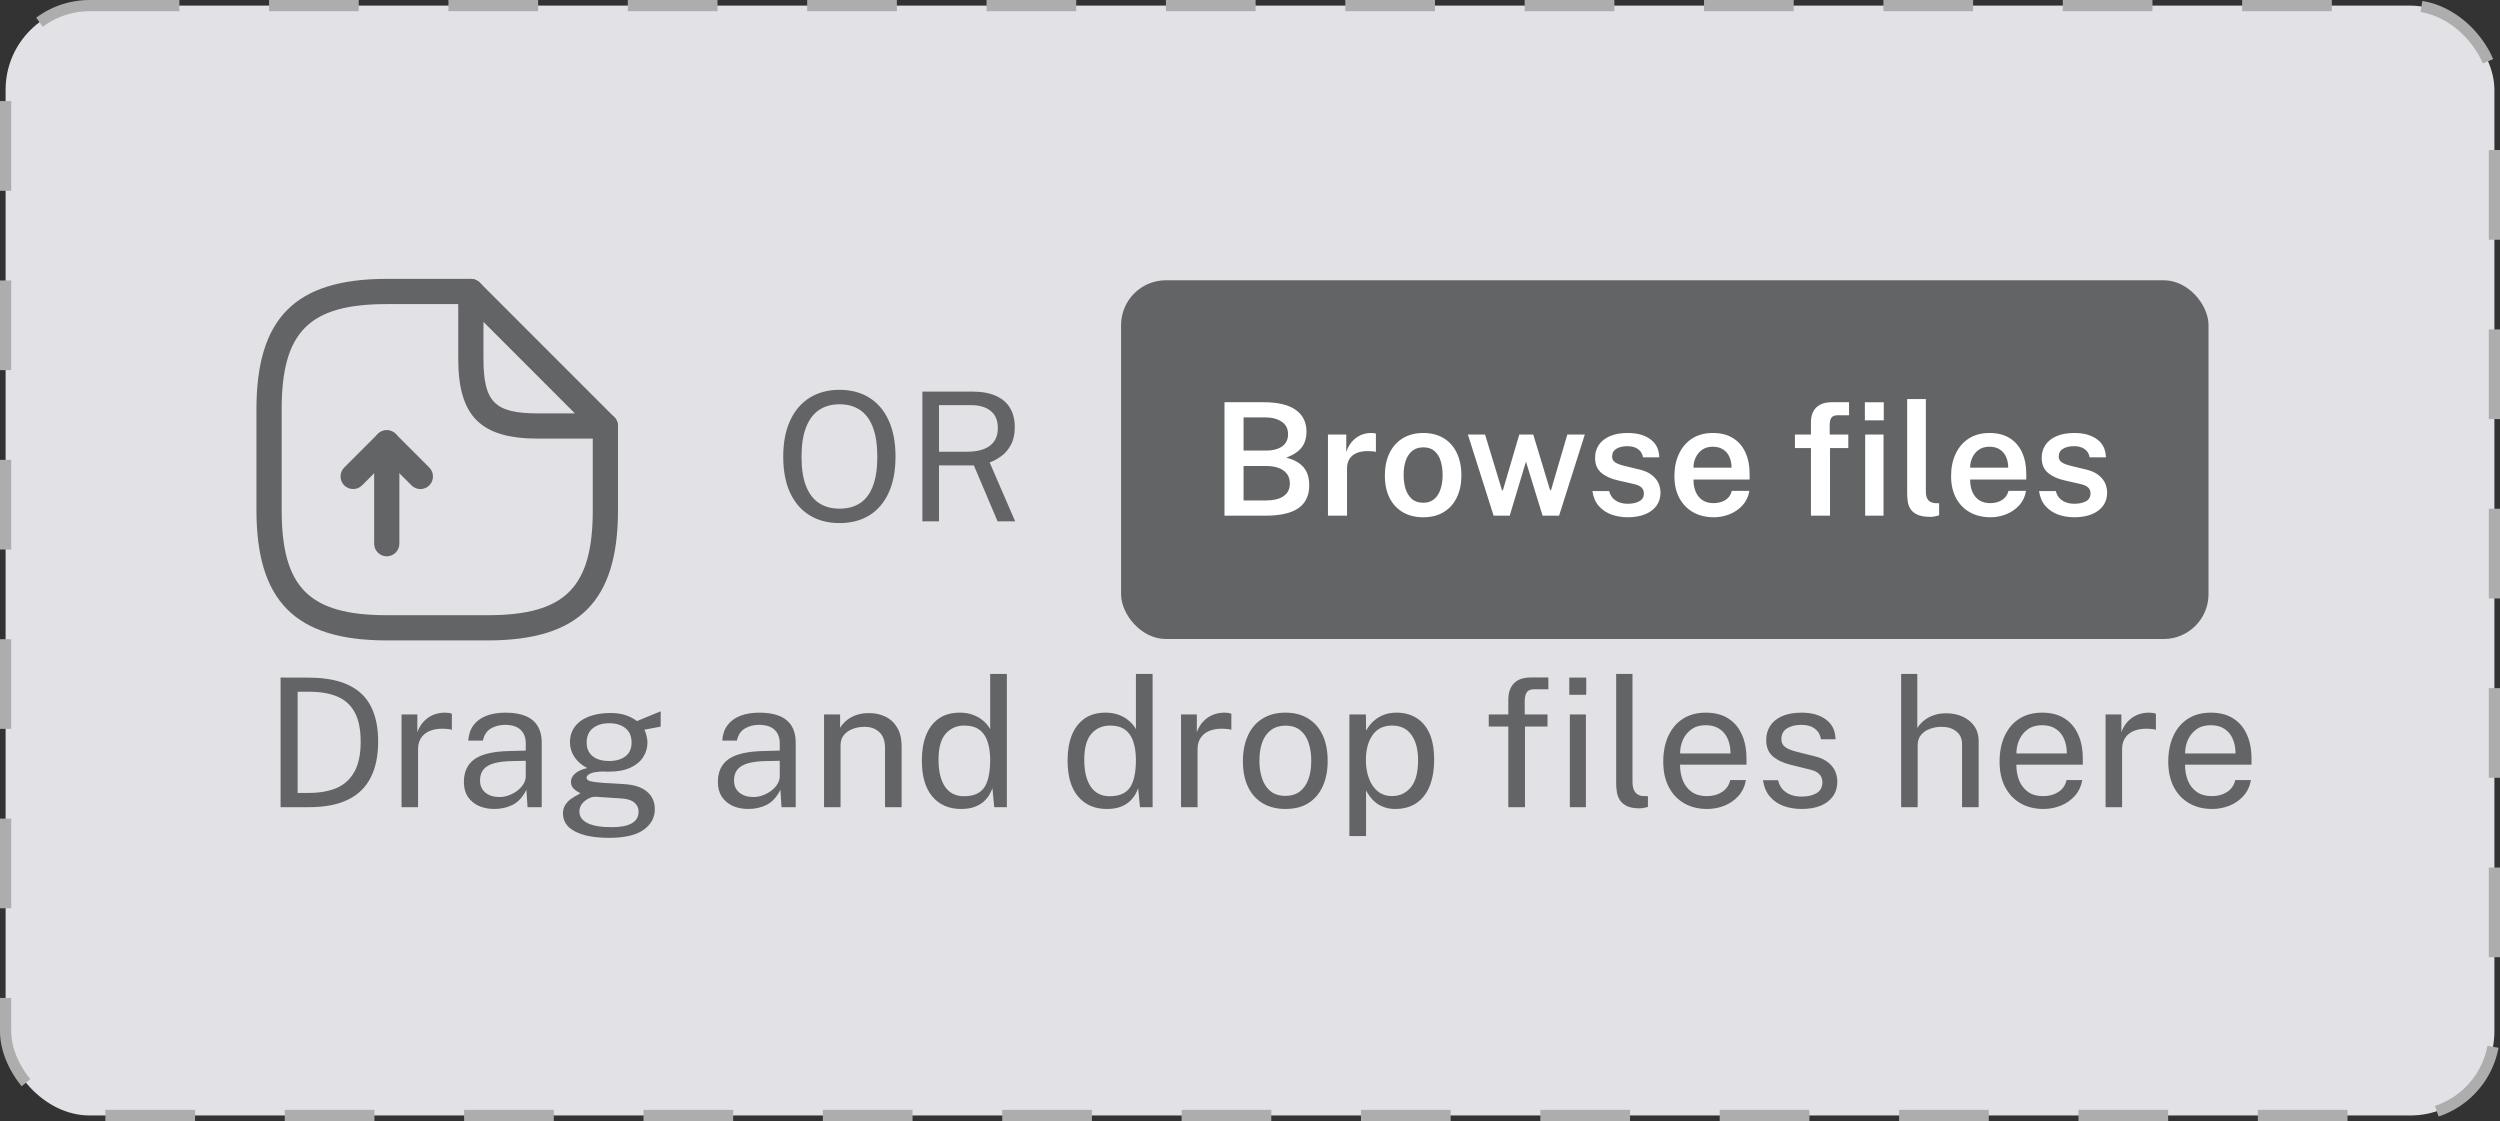 <svg width="223" height="100" viewBox="0 0 223 100" fill="none" xmlns="http://www.w3.org/2000/svg">
<rect x="0" y="0" width="223" height="100" fill="#333333" stroke="none"/>
<rect x="0.5" y="0.5" width="222" height="99" rx="7.5" fill="#E2E2E6" stroke="#ADADAD" stroke-dasharray="8 8"/>
<path d="M34.499 49.625C33.884 49.625 33.374 49.115 33.374 48.5V42.215L32.294 43.295C31.859 43.73 31.139 43.73 30.704 43.295C30.269 42.86 30.269 42.14 30.704 41.705L33.704 38.705C34.019 38.39 34.514 38.285 34.934 38.465C35.354 38.63 35.624 39.05 35.624 39.5V48.5C35.624 49.115 35.114 49.625 34.499 49.625Z" fill="#636466"/>
<path d="M37.5 43.625C37.215 43.625 36.93 43.52 36.705 43.295L33.705 40.295C33.27 39.86 33.27 39.14 33.705 38.705C34.14 38.27 34.86 38.27 35.295 38.705L38.295 41.705C38.73 42.14 38.73 42.86 38.295 43.295C38.07 43.52 37.785 43.625 37.5 43.625Z" fill="#636466"/>
<path d="M43.5 57.125H34.5C26.355 57.125 22.875 53.645 22.875 45.5V36.5C22.875 28.355 26.355 24.875 34.5 24.875H42C42.615 24.875 43.125 25.385 43.125 26C43.125 26.615 42.615 27.125 42 27.125H34.5C27.585 27.125 25.125 29.585 25.125 36.5V45.5C25.125 52.415 27.585 54.875 34.5 54.875H43.5C50.415 54.875 52.875 52.415 52.875 45.5V38C52.875 37.385 53.385 36.875 54 36.875C54.615 36.875 55.125 37.385 55.125 38V45.5C55.125 53.645 51.645 57.125 43.5 57.125Z" fill="#636466"/>
<path d="M54 39.125H48C42.87 39.125 40.875 37.13 40.875 32V26C40.875 25.55 41.145 25.13 41.565 24.965C41.985 24.785 42.465 24.89 42.795 25.205L54.795 37.205C55.11 37.52 55.215 38.015 55.035 38.435C54.855 38.855 54.45 39.125 54 39.125ZM43.125 28.715V32C43.125 35.87 44.13 36.875 48 36.875H51.285L43.125 28.715Z" fill="#636466"/>
<path d="M74.888 46.66C73.859 46.66 72.968 46.428 72.216 45.964C71.464 45.5 70.883 44.828 70.472 43.948C70.067 43.063 69.864 41.993 69.864 40.74C69.864 39.476 70.069 38.401 70.48 37.516C70.891 36.625 71.472 35.945 72.224 35.476C72.981 35.007 73.869 34.772 74.888 34.772C75.912 34.772 76.797 35.007 77.544 35.476C78.291 35.94 78.867 36.617 79.272 37.508C79.677 38.393 79.88 39.471 79.88 40.74C79.88 41.993 79.677 43.063 79.272 43.948C78.872 44.828 78.299 45.5 77.552 45.964C76.805 46.428 75.917 46.66 74.888 46.66ZM74.888 45.372C75.603 45.372 76.211 45.209 76.712 44.884C77.213 44.559 77.595 44.055 77.856 43.372C78.123 42.689 78.256 41.817 78.256 40.756C78.256 39.679 78.123 38.793 77.856 38.1C77.589 37.407 77.205 36.895 76.704 36.564C76.203 36.228 75.597 36.06 74.888 36.06C74.184 36.06 73.579 36.228 73.072 36.564C72.565 36.9 72.176 37.415 71.904 38.108C71.632 38.801 71.496 39.684 71.496 40.756C71.496 41.817 71.632 42.689 71.904 43.372C72.176 44.055 72.565 44.559 73.072 44.884C73.579 45.209 74.184 45.372 74.888 45.372ZM90.55 46.5H88.982L86.87 41.516H83.758V46.5H82.278V34.932H86.758C87.59 34.932 88.286 35.06 88.846 35.316C89.406 35.567 89.825 35.929 90.102 36.404C90.379 36.873 90.518 37.436 90.518 38.092C90.518 38.721 90.406 39.244 90.182 39.66C89.963 40.076 89.683 40.412 89.342 40.668C89.001 40.919 88.646 41.113 88.278 41.252L90.55 46.5ZM86.278 40.292C87.147 40.292 87.819 40.116 88.294 39.764C88.769 39.407 89.006 38.879 89.006 38.18C89.006 37.497 88.793 36.988 88.366 36.652C87.945 36.311 87.366 36.14 86.63 36.14H83.758V40.292H86.278Z" fill="#636466"/>
<rect x="100" y="25" width="97" height="32" rx="4" fill="#636466"/>
<path d="M109.225 46V35.878H112.704C113.987 35.878 114.946 36.107 115.581 36.564C116.22 37.017 116.54 37.67 116.54 38.524C116.54 39.042 116.407 39.49 116.141 39.868C115.875 40.246 115.406 40.566 114.734 40.827C115.145 40.925 115.483 41.06 115.749 41.233C116.02 41.401 116.23 41.595 116.379 41.814C116.528 42.029 116.633 42.26 116.694 42.507C116.755 42.754 116.785 43.009 116.785 43.27C116.785 44.194 116.463 44.88 115.819 45.328C115.18 45.776 114.188 46 112.844 46H109.225ZM110.926 44.642H112.865C113.584 44.642 114.127 44.514 114.496 44.257C114.869 43.996 115.056 43.62 115.056 43.13C115.056 42.775 114.965 42.484 114.783 42.255C114.601 42.022 114.354 41.849 114.041 41.737C113.728 41.625 113.378 41.569 112.991 41.569H110.926V44.642ZM110.926 40.19H112.991C113.229 40.19 113.46 40.164 113.684 40.113C113.908 40.062 114.111 39.98 114.293 39.868C114.475 39.756 114.62 39.607 114.727 39.42C114.839 39.233 114.895 39.007 114.895 38.741C114.895 38.232 114.701 37.854 114.314 37.607C113.931 37.355 113.439 37.229 112.837 37.229H110.926V40.19ZM118.454 46V38.762H120.085V40.33C120.202 39.971 120.368 39.665 120.582 39.413C120.802 39.156 121.058 38.96 121.352 38.825C121.646 38.69 121.966 38.622 122.311 38.622C122.395 38.622 122.477 38.627 122.556 38.636C122.636 38.645 122.694 38.662 122.731 38.685V40.316C122.68 40.293 122.612 40.276 122.528 40.267C122.449 40.258 122.379 40.253 122.318 40.253C121.968 40.225 121.658 40.239 121.387 40.295C121.121 40.351 120.895 40.447 120.708 40.582C120.526 40.713 120.389 40.881 120.295 41.086C120.202 41.287 120.155 41.522 120.155 41.793V46H118.454ZM126.953 46.14C126.263 46.14 125.661 45.993 125.147 45.699C124.634 45.4 124.235 44.973 123.95 44.418C123.67 43.863 123.53 43.195 123.53 42.416C123.53 41.66 123.666 40.997 123.936 40.428C124.212 39.859 124.606 39.415 125.119 39.098C125.633 38.781 126.246 38.622 126.96 38.622C127.651 38.622 128.251 38.774 128.759 39.077C129.268 39.38 129.66 39.814 129.935 40.379C130.215 40.944 130.355 41.623 130.355 42.416C130.355 43.149 130.222 43.795 129.956 44.355C129.695 44.91 129.31 45.347 128.801 45.664C128.297 45.981 127.681 46.14 126.953 46.14ZM126.96 44.845C127.352 44.845 127.674 44.738 127.926 44.523C128.183 44.308 128.372 44.014 128.493 43.641C128.619 43.268 128.682 42.843 128.682 42.367C128.682 41.924 128.626 41.515 128.514 41.142C128.407 40.769 128.225 40.47 127.968 40.246C127.716 40.017 127.38 39.903 126.96 39.903C126.564 39.903 126.235 40.008 125.973 40.218C125.717 40.423 125.523 40.713 125.392 41.086C125.266 41.455 125.203 41.882 125.203 42.367C125.203 42.806 125.259 43.214 125.371 43.592C125.488 43.965 125.675 44.269 125.931 44.502C126.188 44.731 126.531 44.845 126.96 44.845ZM141.365 38.762L139.069 46H137.599L136.115 41.177L134.666 46H133.231L130.935 38.762H132.468L133.98 43.739H134.057L135.52 38.762H136.766L138.271 43.732H138.348L139.804 38.762H141.365ZM145.185 46.14C144.681 46.14 144.203 46.061 143.75 45.902C143.302 45.739 142.924 45.484 142.616 45.139C142.313 44.794 142.121 44.348 142.042 43.802H143.54C143.605 44.068 143.72 44.285 143.883 44.453C144.051 44.621 144.249 44.745 144.478 44.824C144.707 44.899 144.94 44.936 145.178 44.936C145.612 44.936 145.962 44.861 146.228 44.712C146.499 44.563 146.634 44.332 146.634 44.019C146.634 43.79 146.559 43.608 146.41 43.473C146.261 43.338 146.023 43.235 145.696 43.165L144.317 42.85C143.706 42.715 143.213 42.491 142.84 42.178C142.471 41.865 142.285 41.424 142.28 40.855C142.275 40.426 142.383 40.043 142.602 39.707C142.821 39.371 143.148 39.107 143.582 38.916C144.016 38.72 144.553 38.622 145.192 38.622C146.037 38.622 146.713 38.811 147.222 39.189C147.731 39.562 147.992 40.097 148.006 40.792H146.557C146.506 40.479 146.359 40.237 146.116 40.064C145.873 39.887 145.558 39.798 145.171 39.798C144.77 39.798 144.441 39.875 144.184 40.029C143.927 40.183 143.799 40.419 143.799 40.736C143.799 40.955 143.897 41.128 144.093 41.254C144.289 41.38 144.583 41.487 144.975 41.576L146.277 41.891C146.65 41.984 146.956 42.11 147.194 42.269C147.432 42.428 147.619 42.603 147.754 42.794C147.889 42.981 147.983 43.174 148.034 43.375C148.09 43.571 148.118 43.753 148.118 43.921C148.118 44.388 147.997 44.787 147.754 45.118C147.516 45.445 147.178 45.697 146.739 45.874C146.3 46.051 145.782 46.14 145.185 46.14ZM151.059 42.773C151.054 43.184 151.12 43.548 151.255 43.865C151.39 44.182 151.591 44.432 151.857 44.614C152.123 44.791 152.452 44.88 152.844 44.88C153.245 44.88 153.593 44.791 153.887 44.614C154.186 44.432 154.384 44.157 154.482 43.788H156.043C155.959 44.292 155.758 44.719 155.441 45.069C155.124 45.419 154.739 45.685 154.286 45.867C153.838 46.049 153.371 46.14 152.886 46.14C152.186 46.14 151.57 45.993 151.038 45.699C150.511 45.4 150.098 44.976 149.799 44.425C149.505 43.874 149.358 43.219 149.358 42.458C149.358 41.716 149.493 41.058 149.764 40.484C150.035 39.905 150.424 39.45 150.933 39.119C151.446 38.788 152.062 38.622 152.781 38.622C153.495 38.622 154.095 38.774 154.58 39.077C155.07 39.38 155.439 39.805 155.686 40.351C155.938 40.892 156.064 41.527 156.064 42.255V42.773H151.059ZM151.059 41.716H154.454C154.454 41.366 154.393 41.051 154.272 40.771C154.151 40.486 153.964 40.262 153.712 40.099C153.465 39.931 153.152 39.847 152.774 39.847C152.401 39.847 152.086 39.938 151.829 40.12C151.572 40.302 151.379 40.538 151.248 40.827C151.117 41.112 151.054 41.408 151.059 41.716ZM164.868 38.762V39.966H163.237V46H161.536V39.966H160.108V38.762H161.536V37.684C161.536 37.105 161.694 36.66 162.012 36.347C162.334 36.034 162.798 35.878 163.405 35.878H164.931L164.938 37.04H163.93C163.654 37.04 163.465 37.112 163.363 37.257C163.26 37.397 163.209 37.619 163.209 37.922V38.762H164.868ZM168.011 38.762V46H166.373V38.762H168.011ZM168.032 35.885V37.495H166.345V35.885H168.032ZM172.206 46.105C171.74 46.105 171.366 46.047 171.086 45.93C170.806 45.813 170.596 45.657 170.456 45.461C170.316 45.265 170.225 45.046 170.183 44.803C170.141 44.556 170.12 44.304 170.12 44.047V35.598H171.786V43.851C171.786 44.164 171.849 44.406 171.975 44.579C172.106 44.752 172.316 44.852 172.605 44.88L172.969 44.894V45.965C172.843 46.002 172.715 46.035 172.584 46.063C172.454 46.091 172.328 46.105 172.206 46.105ZM175.737 42.773C175.732 43.184 175.797 43.548 175.933 43.865C176.068 44.182 176.269 44.432 176.535 44.614C176.801 44.791 177.13 44.88 177.522 44.88C177.923 44.88 178.271 44.791 178.565 44.614C178.863 44.432 179.062 44.157 179.16 43.788H180.721C180.637 44.292 180.436 44.719 180.119 45.069C179.801 45.419 179.416 45.685 178.964 45.867C178.516 46.049 178.049 46.14 177.564 46.14C176.864 46.14 176.248 45.993 175.716 45.699C175.188 45.4 174.775 44.976 174.477 44.425C174.183 43.874 174.036 43.219 174.036 42.458C174.036 41.716 174.171 41.058 174.442 40.484C174.712 39.905 175.102 39.45 175.611 39.119C176.124 38.788 176.74 38.622 177.459 38.622C178.173 38.622 178.772 38.774 179.258 39.077C179.748 39.38 180.116 39.805 180.364 40.351C180.616 40.892 180.742 41.527 180.742 42.255V42.773H175.737ZM175.737 41.716H179.132C179.132 41.366 179.071 41.051 178.95 40.771C178.828 40.486 178.642 40.262 178.39 40.099C178.142 39.931 177.83 39.847 177.452 39.847C177.078 39.847 176.763 39.938 176.507 40.12C176.25 40.302 176.056 40.538 175.926 40.827C175.795 41.112 175.732 41.408 175.737 41.716ZM185.025 46.14C184.521 46.14 184.043 46.061 183.59 45.902C183.142 45.739 182.764 45.484 182.456 45.139C182.153 44.794 181.961 44.348 181.882 43.802H183.38C183.445 44.068 183.56 44.285 183.723 44.453C183.891 44.621 184.089 44.745 184.318 44.824C184.547 44.899 184.78 44.936 185.018 44.936C185.452 44.936 185.802 44.861 186.068 44.712C186.339 44.563 186.474 44.332 186.474 44.019C186.474 43.79 186.399 43.608 186.25 43.473C186.101 43.338 185.863 43.235 185.536 43.165L184.157 42.85C183.546 42.715 183.053 42.491 182.68 42.178C182.311 41.865 182.125 41.424 182.12 40.855C182.115 40.426 182.223 40.043 182.442 39.707C182.661 39.371 182.988 39.107 183.422 38.916C183.856 38.72 184.393 38.622 185.032 38.622C185.877 38.622 186.553 38.811 187.062 39.189C187.571 39.562 187.832 40.097 187.846 40.792H186.397C186.346 40.479 186.199 40.237 185.956 40.064C185.713 39.887 185.398 39.798 185.011 39.798C184.61 39.798 184.281 39.875 184.024 40.029C183.767 40.183 183.639 40.419 183.639 40.736C183.639 40.955 183.737 41.128 183.933 41.254C184.129 41.38 184.423 41.487 184.815 41.576L186.117 41.891C186.49 41.984 186.796 42.11 187.034 42.269C187.272 42.428 187.459 42.603 187.594 42.794C187.729 42.981 187.823 43.174 187.874 43.375C187.93 43.571 187.958 43.753 187.958 43.921C187.958 44.388 187.837 44.787 187.594 45.118C187.356 45.445 187.018 45.697 186.579 45.874C186.14 46.051 185.622 46.14 185.025 46.14Z" fill="white"/>
<path d="M25.028 60.432C25.065 60.432 25.177 60.435 25.364 60.44C25.556 60.44 25.788 60.44 26.06 60.44C26.332 60.435 26.615 60.435 26.908 60.44C27.201 60.44 27.471 60.443 27.716 60.448C29.135 60.469 30.284 60.701 31.164 61.144C32.049 61.581 32.697 62.219 33.108 63.056C33.524 63.893 33.732 64.923 33.732 66.144C33.732 67.424 33.508 68.499 33.06 69.368C32.617 70.237 31.94 70.893 31.028 71.336C30.121 71.779 28.967 72 27.564 72H25.028V60.432ZM26.548 61.704V70.728H27.564C28.519 70.728 29.34 70.581 30.028 70.288C30.716 69.989 31.244 69.507 31.612 68.84C31.985 68.173 32.172 67.283 32.172 66.168C32.172 65.053 31.991 64.171 31.628 63.52C31.271 62.869 30.753 62.405 30.076 62.128C29.399 61.845 28.583 61.704 27.628 61.704H26.548ZM35.818 72V63.728H37.226V65.32C37.364 64.925 37.559 64.6 37.81 64.344C38.06 64.083 38.346 63.888 38.666 63.76C38.991 63.632 39.327 63.568 39.674 63.568C39.796 63.568 39.916 63.576 40.034 63.592C40.151 63.608 40.242 63.635 40.306 63.672V65.104C40.226 65.067 40.122 65.043 39.994 65.032C39.871 65.016 39.767 65.008 39.682 65.008C39.351 64.987 39.042 65.008 38.754 65.072C38.466 65.131 38.212 65.235 37.994 65.384C37.775 65.533 37.602 65.731 37.474 65.976C37.351 66.216 37.29 66.509 37.29 66.856V72H35.818ZM44.106 72.16C43.572 72.16 43.1 72.067 42.69 71.88C42.279 71.688 41.956 71.413 41.722 71.056C41.492 70.699 41.378 70.267 41.378 69.76C41.378 68.843 41.698 68.16 42.338 67.712C42.978 67.264 44.004 67.024 45.418 66.992L46.898 66.952V66.304C46.898 65.797 46.746 65.397 46.442 65.104C46.138 64.805 45.666 64.656 45.026 64.656C44.551 64.661 44.132 64.773 43.77 64.992C43.412 65.211 43.18 65.568 43.074 66.064H41.77C41.802 65.525 41.954 65.072 42.226 64.704C42.498 64.331 42.876 64.048 43.362 63.856C43.852 63.664 44.431 63.568 45.098 63.568C45.818 63.568 46.415 63.669 46.89 63.872C47.37 64.075 47.727 64.373 47.962 64.768C48.202 65.163 48.322 65.648 48.322 66.224V72H47.058L46.954 70.448C46.634 71.093 46.226 71.541 45.73 71.792C45.239 72.037 44.698 72.16 44.106 72.16ZM44.554 71.096C44.831 71.096 45.106 71.045 45.378 70.944C45.655 70.843 45.908 70.707 46.138 70.536C46.367 70.36 46.548 70.165 46.682 69.952C46.82 69.733 46.892 69.509 46.898 69.28V67.864L45.666 67.888C45.036 67.899 44.508 67.963 44.082 68.08C43.66 68.197 43.343 68.381 43.13 68.632C42.922 68.883 42.818 69.211 42.818 69.616C42.818 70.08 42.978 70.443 43.298 70.704C43.623 70.965 44.042 71.096 44.554 71.096ZM54.337 74.736C53.036 74.736 52.022 74.547 51.297 74.168C50.577 73.795 50.217 73.259 50.217 72.56C50.217 72.261 50.286 72.008 50.425 71.8C50.564 71.587 50.729 71.411 50.921 71.272C51.113 71.133 51.292 71.024 51.457 70.944C51.622 70.859 51.729 70.797 51.777 70.76C51.686 70.707 51.572 70.64 51.433 70.56C51.3 70.48 51.182 70.373 51.081 70.24C50.98 70.107 50.929 69.933 50.929 69.72C50.929 69.459 51.052 69.219 51.297 69C51.542 68.781 51.905 68.619 52.385 68.512C51.9 68.267 51.521 67.941 51.249 67.536C50.977 67.131 50.841 66.691 50.841 66.216C50.841 65.683 50.985 65.219 51.273 64.824C51.566 64.429 51.982 64.128 52.521 63.92C53.06 63.707 53.7 63.6 54.441 63.6C54.98 63.6 55.433 63.664 55.801 63.792C56.169 63.915 56.51 64.091 56.825 64.32C56.91 64.283 57.044 64.227 57.225 64.152C57.412 64.072 57.617 63.987 57.841 63.896C58.065 63.805 58.273 63.72 58.465 63.64C58.662 63.555 58.82 63.491 58.937 63.448L58.929 64.816L57.481 65.088C57.561 65.259 57.625 65.445 57.673 65.648C57.726 65.851 57.753 66.04 57.753 66.216C57.753 66.701 57.625 67.141 57.369 67.536C57.118 67.931 56.737 68.245 56.225 68.48C55.713 68.715 55.073 68.832 54.305 68.832C54.241 68.832 54.158 68.832 54.057 68.832C53.961 68.827 53.878 68.821 53.809 68.816C53.244 68.832 52.854 68.896 52.641 69.008C52.428 69.115 52.321 69.235 52.321 69.368C52.321 69.523 52.441 69.629 52.681 69.688C52.921 69.747 53.329 69.797 53.905 69.84C54.113 69.851 54.369 69.864 54.673 69.88C54.982 69.896 55.324 69.917 55.697 69.944C56.566 69.997 57.236 70.219 57.705 70.608C58.174 70.997 58.409 71.523 58.409 72.184C58.409 72.936 58.073 73.549 57.401 74.024C56.729 74.499 55.708 74.736 54.337 74.736ZM54.601 73.784C55.364 73.784 55.948 73.669 56.353 73.44C56.758 73.211 56.961 72.864 56.961 72.4C56.961 72.069 56.836 71.8 56.585 71.592C56.34 71.379 55.964 71.256 55.457 71.224L53.137 71.072C52.929 71.061 52.713 71.115 52.489 71.232C52.265 71.344 52.073 71.501 51.913 71.704C51.758 71.907 51.681 72.136 51.681 72.392C51.681 72.829 51.918 73.171 52.393 73.416C52.873 73.661 53.609 73.784 54.601 73.784ZM54.345 67.88C54.942 67.88 55.422 67.741 55.785 67.464C56.153 67.187 56.337 66.776 56.337 66.232C56.337 65.672 56.153 65.245 55.785 64.952C55.422 64.659 54.942 64.512 54.345 64.512C53.742 64.512 53.254 64.661 52.881 64.96C52.513 65.253 52.329 65.677 52.329 66.232C52.329 66.755 52.505 67.16 52.857 67.448C53.209 67.736 53.705 67.88 54.345 67.88ZM66.762 72.16C66.229 72.16 65.757 72.067 65.346 71.88C64.935 71.688 64.613 71.413 64.378 71.056C64.149 70.699 64.034 70.267 64.034 69.76C64.034 68.843 64.354 68.16 64.994 67.712C65.634 67.264 66.661 67.024 68.074 66.992L69.554 66.952V66.304C69.554 65.797 69.402 65.397 69.098 65.104C68.794 64.805 68.322 64.656 67.682 64.656C67.207 64.661 66.789 64.773 66.426 64.992C66.069 65.211 65.837 65.568 65.73 66.064H64.426C64.458 65.525 64.61 65.072 64.882 64.704C65.154 64.331 65.533 64.048 66.018 63.856C66.509 63.664 67.087 63.568 67.754 63.568C68.474 63.568 69.071 63.669 69.546 63.872C70.026 64.075 70.383 64.373 70.618 64.768C70.858 65.163 70.978 65.648 70.978 66.224V72H69.714L69.61 70.448C69.29 71.093 68.882 71.541 68.386 71.792C67.895 72.037 67.354 72.16 66.762 72.16ZM67.21 71.096C67.487 71.096 67.762 71.045 68.034 70.944C68.311 70.843 68.565 70.707 68.794 70.536C69.023 70.36 69.205 70.165 69.338 69.952C69.477 69.733 69.549 69.509 69.554 69.28V67.864L68.322 67.888C67.693 67.899 67.165 67.963 66.738 68.08C66.317 68.197 65.999 68.381 65.786 68.632C65.578 68.883 65.474 69.211 65.474 69.616C65.474 70.08 65.634 70.443 65.954 70.704C66.279 70.965 66.698 71.096 67.21 71.096ZM73.505 72V63.728H74.937V64.928C75.071 64.699 75.255 64.483 75.489 64.28C75.729 64.077 76.017 63.915 76.353 63.792C76.695 63.669 77.087 63.608 77.529 63.608C78.052 63.608 78.532 63.712 78.969 63.92C79.412 64.128 79.764 64.453 80.025 64.896C80.292 65.333 80.425 65.899 80.425 66.592V72H78.945V66.736C78.945 66.091 78.775 65.613 78.433 65.304C78.097 64.989 77.66 64.832 77.121 64.832C76.748 64.832 76.399 64.893 76.073 65.016C75.748 65.133 75.484 65.315 75.281 65.56C75.079 65.8 74.977 66.104 74.977 66.472V72H73.505ZM85.724 72.16C84.652 72.16 83.801 71.792 83.172 71.056C82.542 70.32 82.228 69.245 82.228 67.832C82.228 66.973 82.353 66.224 82.604 65.584C82.86 64.944 83.238 64.448 83.74 64.096C84.241 63.744 84.865 63.568 85.612 63.568C86.006 63.568 86.356 63.619 86.66 63.72C86.969 63.821 87.236 63.949 87.46 64.104C87.684 64.259 87.865 64.419 88.004 64.584C88.148 64.749 88.254 64.901 88.324 65.04V60.112H89.812V72H88.684L88.524 70.304C88.47 70.464 88.385 70.651 88.268 70.864C88.15 71.072 87.985 71.277 87.772 71.48C87.558 71.677 87.284 71.84 86.948 71.968C86.617 72.096 86.209 72.16 85.724 72.16ZM85.988 71.024C86.825 71.024 87.422 70.771 87.78 70.264C88.142 69.752 88.324 68.917 88.324 67.76C88.318 67.115 88.236 66.565 88.076 66.112C87.921 65.659 87.676 65.315 87.34 65.08C87.009 64.84 86.569 64.72 86.02 64.72C85.337 64.72 84.782 64.963 84.356 65.448C83.929 65.933 83.716 66.704 83.716 67.76C83.716 68.795 83.908 69.597 84.292 70.168C84.681 70.739 85.246 71.024 85.988 71.024ZM98.724 72.16C97.652 72.16 96.801 71.792 96.172 71.056C95.542 70.32 95.228 69.245 95.228 67.832C95.228 66.973 95.353 66.224 95.604 65.584C95.86 64.944 96.238 64.448 96.74 64.096C97.241 63.744 97.865 63.568 98.612 63.568C99.006 63.568 99.356 63.619 99.66 63.72C99.969 63.821 100.236 63.949 100.46 64.104C100.684 64.259 100.865 64.419 101.004 64.584C101.148 64.749 101.254 64.901 101.324 65.04V60.112H102.812V72H101.684L101.524 70.304C101.47 70.464 101.385 70.651 101.268 70.864C101.15 71.072 100.985 71.277 100.772 71.48C100.558 71.677 100.284 71.84 99.948 71.968C99.617 72.096 99.209 72.16 98.724 72.16ZM98.988 71.024C99.825 71.024 100.422 70.771 100.78 70.264C101.142 69.752 101.324 68.917 101.324 67.76C101.318 67.115 101.236 66.565 101.076 66.112C100.921 65.659 100.676 65.315 100.34 65.08C100.009 64.84 99.569 64.72 99.02 64.72C98.337 64.72 97.782 64.963 97.356 65.448C96.929 65.933 96.716 66.704 96.716 67.76C96.716 68.795 96.908 69.597 97.292 70.168C97.681 70.739 98.246 71.024 98.988 71.024ZM105.349 72V63.728H106.757V65.32C106.896 64.925 107.09 64.6 107.341 64.344C107.592 64.083 107.877 63.888 108.197 63.76C108.522 63.632 108.858 63.568 109.205 63.568C109.328 63.568 109.448 63.576 109.565 63.592C109.682 63.608 109.773 63.635 109.837 63.672V65.104C109.757 65.067 109.653 65.043 109.525 65.032C109.402 65.016 109.298 65.008 109.213 65.008C108.882 64.987 108.573 65.008 108.285 65.072C107.997 65.131 107.744 65.235 107.525 65.384C107.306 65.533 107.133 65.731 107.005 65.976C106.882 66.216 106.821 66.509 106.821 66.856V72H105.349ZM114.668 72.16C113.906 72.16 113.239 71.997 112.668 71.672C112.098 71.341 111.655 70.859 111.34 70.224C111.026 69.589 110.868 68.813 110.868 67.896C110.868 67.032 111.015 66.275 111.308 65.624C111.602 64.973 112.031 64.469 112.596 64.112C113.167 63.749 113.858 63.568 114.668 63.568C115.431 63.568 116.092 63.736 116.652 64.072C117.218 64.403 117.655 64.891 117.964 65.536C118.274 66.181 118.428 66.968 118.428 67.896C118.428 68.739 118.284 69.48 117.996 70.12C117.714 70.76 117.292 71.261 116.732 71.624C116.178 71.981 115.49 72.16 114.668 72.16ZM114.668 70.992C115.164 70.992 115.583 70.867 115.924 70.616C116.266 70.365 116.524 70.005 116.7 69.536C116.876 69.067 116.964 68.509 116.964 67.864C116.964 67.272 116.887 66.741 116.732 66.272C116.578 65.797 116.33 65.421 115.988 65.144C115.652 64.867 115.212 64.728 114.668 64.728C114.167 64.728 113.743 64.853 113.396 65.104C113.05 65.349 112.786 65.707 112.604 66.176C112.428 66.645 112.34 67.208 112.34 67.864C112.34 68.445 112.42 68.973 112.58 69.448C112.74 69.923 112.991 70.299 113.332 70.576C113.674 70.853 114.119 70.992 114.668 70.992ZM120.365 74.576V63.728H121.837L121.853 65.168C121.949 64.997 122.071 64.819 122.221 64.632C122.375 64.445 122.562 64.272 122.781 64.112C123.005 63.952 123.263 63.821 123.557 63.72C123.855 63.619 124.194 63.568 124.573 63.568C125.234 63.568 125.815 63.72 126.317 64.024C126.823 64.323 127.218 64.781 127.501 65.4C127.783 66.019 127.925 66.803 127.925 67.752C127.925 68.701 127.786 69.504 127.509 70.16C127.237 70.811 126.842 71.307 126.325 71.648C125.807 71.989 125.183 72.16 124.453 72.16C124.085 72.16 123.757 72.107 123.469 72C123.186 71.899 122.938 71.765 122.725 71.6C122.517 71.429 122.341 71.248 122.197 71.056C122.058 70.864 121.943 70.68 121.853 70.504V74.576H120.365ZM124.173 71.008C124.855 71.008 125.413 70.749 125.845 70.232C126.277 69.709 126.493 68.899 126.493 67.8C126.493 66.856 126.295 66.107 125.901 65.552C125.506 64.997 124.93 64.72 124.173 64.72C123.405 64.72 122.823 65.005 122.429 65.576C122.034 66.141 121.837 66.883 121.837 67.8C121.837 68.392 121.925 68.931 122.101 69.416C122.277 69.901 122.538 70.288 122.885 70.576C123.231 70.864 123.661 71.008 124.173 71.008ZM138.037 63.728V64.808H136.029V72H134.541V64.808H132.797V63.728H134.541V62.448C134.541 61.792 134.709 61.293 135.045 60.952C135.381 60.605 135.882 60.432 136.549 60.432H138.109L138.117 61.48H136.877C136.541 61.48 136.311 61.571 136.189 61.752C136.066 61.933 136.005 62.208 136.005 62.576V63.728H138.037ZM141.461 63.728V72H140.029V63.728H141.461ZM141.493 60.44V61.976H139.981V60.44H141.493ZM146.25 72.104C145.802 72.104 145.439 72.043 145.162 71.92C144.89 71.797 144.679 71.632 144.53 71.424C144.386 71.216 144.287 70.979 144.234 70.712C144.186 70.44 144.162 70.16 144.162 69.872V60.112H145.618V69.728C145.618 70.144 145.698 70.456 145.858 70.664C146.023 70.872 146.252 70.987 146.546 71.008L146.994 71.016V71.976C146.871 72.013 146.743 72.043 146.61 72.064C146.476 72.091 146.356 72.104 146.25 72.104ZM149.858 68.208C149.858 68.731 149.943 69.205 150.114 69.632C150.29 70.053 150.554 70.389 150.906 70.64C151.263 70.891 151.709 71.016 152.242 71.016C152.77 71.016 153.223 70.893 153.602 70.648C153.986 70.403 154.231 70.048 154.338 69.584H155.738C155.637 70.144 155.413 70.616 155.066 71C154.719 71.384 154.301 71.675 153.81 71.872C153.319 72.064 152.807 72.16 152.274 72.16C151.501 72.16 150.821 71.992 150.234 71.656C149.647 71.32 149.189 70.837 148.858 70.208C148.527 69.579 148.362 68.824 148.362 67.944C148.362 67.075 148.511 66.312 148.81 65.656C149.109 65 149.541 64.488 150.106 64.12C150.677 63.752 151.362 63.568 152.162 63.568C152.941 63.568 153.599 63.736 154.138 64.072C154.677 64.408 155.085 64.883 155.362 65.496C155.645 66.104 155.786 66.827 155.786 67.664V68.208H149.858ZM149.866 67.208H154.362C154.362 66.733 154.282 66.307 154.122 65.928C153.962 65.544 153.717 65.243 153.386 65.024C153.061 64.8 152.65 64.688 152.154 64.688C151.637 64.688 151.207 64.813 150.866 65.064C150.53 65.309 150.277 65.627 150.106 66.016C149.941 66.4 149.861 66.797 149.866 67.208ZM160.707 72.16C160.131 72.16 159.595 72.072 159.099 71.896C158.608 71.715 158.2 71.435 157.875 71.056C157.55 70.672 157.344 70.184 157.259 69.592H158.603C158.678 69.917 158.811 70.189 159.003 70.408C159.2 70.621 159.446 70.784 159.739 70.896C160.032 71.003 160.352 71.056 160.699 71.056C161.254 71.056 161.702 70.952 162.043 70.744C162.384 70.536 162.555 70.216 162.555 69.784C162.555 69.48 162.464 69.237 162.283 69.056C162.107 68.869 161.832 68.733 161.459 68.648L159.747 68.224C159.08 68.064 158.547 67.813 158.147 67.472C157.747 67.131 157.547 66.653 157.547 66.04C157.542 65.555 157.656 65.128 157.891 64.76C158.126 64.392 158.478 64.101 158.947 63.888C159.416 63.675 160 63.568 160.699 63.568C161.595 63.568 162.318 63.771 162.867 64.176C163.422 64.576 163.71 65.165 163.731 65.944H162.427C162.374 65.549 162.195 65.237 161.891 65.008C161.592 64.773 161.19 64.656 160.683 64.656C160.155 64.656 159.726 64.763 159.395 64.976C159.064 65.184 158.899 65.509 158.899 65.952C158.899 66.245 159.016 66.477 159.251 66.648C159.486 66.813 159.832 66.952 160.291 67.064L161.947 67.48C162.331 67.581 162.646 67.715 162.891 67.88C163.142 68.045 163.339 68.229 163.483 68.432C163.632 68.635 163.736 68.848 163.795 69.072C163.859 69.291 163.891 69.501 163.891 69.704C163.891 70.211 163.763 70.648 163.507 71.016C163.256 71.379 162.894 71.661 162.419 71.864C161.95 72.061 161.379 72.16 160.707 72.16ZM169.583 72V60.112H171.023V64.944C171.162 64.715 171.349 64.501 171.583 64.304C171.818 64.101 172.103 63.939 172.439 63.816C172.775 63.688 173.165 63.624 173.607 63.624C174.146 63.624 174.634 63.725 175.071 63.928C175.509 64.125 175.855 64.408 176.111 64.776C176.367 65.144 176.495 65.581 176.495 66.088V72H175.015V66.384C175.015 65.888 174.845 65.507 174.503 65.24C174.167 64.968 173.727 64.832 173.183 64.832C172.815 64.832 172.469 64.893 172.143 65.016C171.818 65.133 171.554 65.315 171.351 65.56C171.154 65.8 171.055 66.107 171.055 66.48V72H169.583ZM179.858 68.208C179.858 68.731 179.943 69.205 180.114 69.632C180.29 70.053 180.554 70.389 180.906 70.64C181.263 70.891 181.709 71.016 182.242 71.016C182.77 71.016 183.223 70.893 183.602 70.648C183.986 70.403 184.231 70.048 184.338 69.584H185.738C185.637 70.144 185.413 70.616 185.066 71C184.719 71.384 184.301 71.675 183.81 71.872C183.319 72.064 182.807 72.16 182.274 72.16C181.501 72.16 180.821 71.992 180.234 71.656C179.647 71.32 179.189 70.837 178.858 70.208C178.527 69.579 178.362 68.824 178.362 67.944C178.362 67.075 178.511 66.312 178.81 65.656C179.109 65 179.541 64.488 180.106 64.12C180.677 63.752 181.362 63.568 182.162 63.568C182.941 63.568 183.599 63.736 184.138 64.072C184.677 64.408 185.085 64.883 185.362 65.496C185.645 66.104 185.786 66.827 185.786 67.664V68.208H179.858ZM179.866 67.208H184.362C184.362 66.733 184.282 66.307 184.122 65.928C183.962 65.544 183.717 65.243 183.386 65.024C183.061 64.8 182.65 64.688 182.154 64.688C181.637 64.688 181.207 64.813 180.866 65.064C180.53 65.309 180.277 65.627 180.106 66.016C179.941 66.4 179.861 66.797 179.866 67.208ZM187.818 72V63.728H189.226V65.32C189.364 64.925 189.559 64.6 189.81 64.344C190.06 64.083 190.346 63.888 190.666 63.76C190.991 63.632 191.327 63.568 191.674 63.568C191.796 63.568 191.916 63.576 192.034 63.592C192.151 63.608 192.242 63.635 192.306 63.672V65.104C192.226 65.067 192.122 65.043 191.994 65.032C191.871 65.016 191.767 65.008 191.682 65.008C191.351 64.987 191.042 65.008 190.754 65.072C190.466 65.131 190.212 65.235 189.994 65.384C189.775 65.533 189.602 65.731 189.474 65.976C189.351 66.216 189.29 66.509 189.29 66.856V72H187.818ZM194.905 68.208C194.905 68.731 194.99 69.205 195.161 69.632C195.337 70.053 195.601 70.389 195.953 70.64C196.31 70.891 196.756 71.016 197.289 71.016C197.817 71.016 198.27 70.893 198.649 70.648C199.033 70.403 199.278 70.048 199.385 69.584H200.785C200.684 70.144 200.46 70.616 200.113 71C199.766 71.384 199.348 71.675 198.857 71.872C198.366 72.064 197.854 72.16 197.321 72.16C196.548 72.16 195.868 71.992 195.281 71.656C194.694 71.32 194.236 70.837 193.905 70.208C193.574 69.579 193.409 68.824 193.409 67.944C193.409 67.075 193.558 66.312 193.857 65.656C194.156 65 194.588 64.488 195.153 64.12C195.724 63.752 196.409 63.568 197.209 63.568C197.988 63.568 198.646 63.736 199.185 64.072C199.724 64.408 200.132 64.883 200.409 65.496C200.692 66.104 200.833 66.827 200.833 67.664V68.208H194.905ZM194.913 67.208H199.409C199.409 66.733 199.329 66.307 199.169 65.928C199.009 65.544 198.764 65.243 198.433 65.024C198.108 64.8 197.697 64.688 197.201 64.688C196.684 64.688 196.254 64.813 195.913 65.064C195.577 65.309 195.324 65.627 195.153 66.016C194.988 66.4 194.908 66.797 194.913 67.208Z" fill="#636466"/>
</svg>
